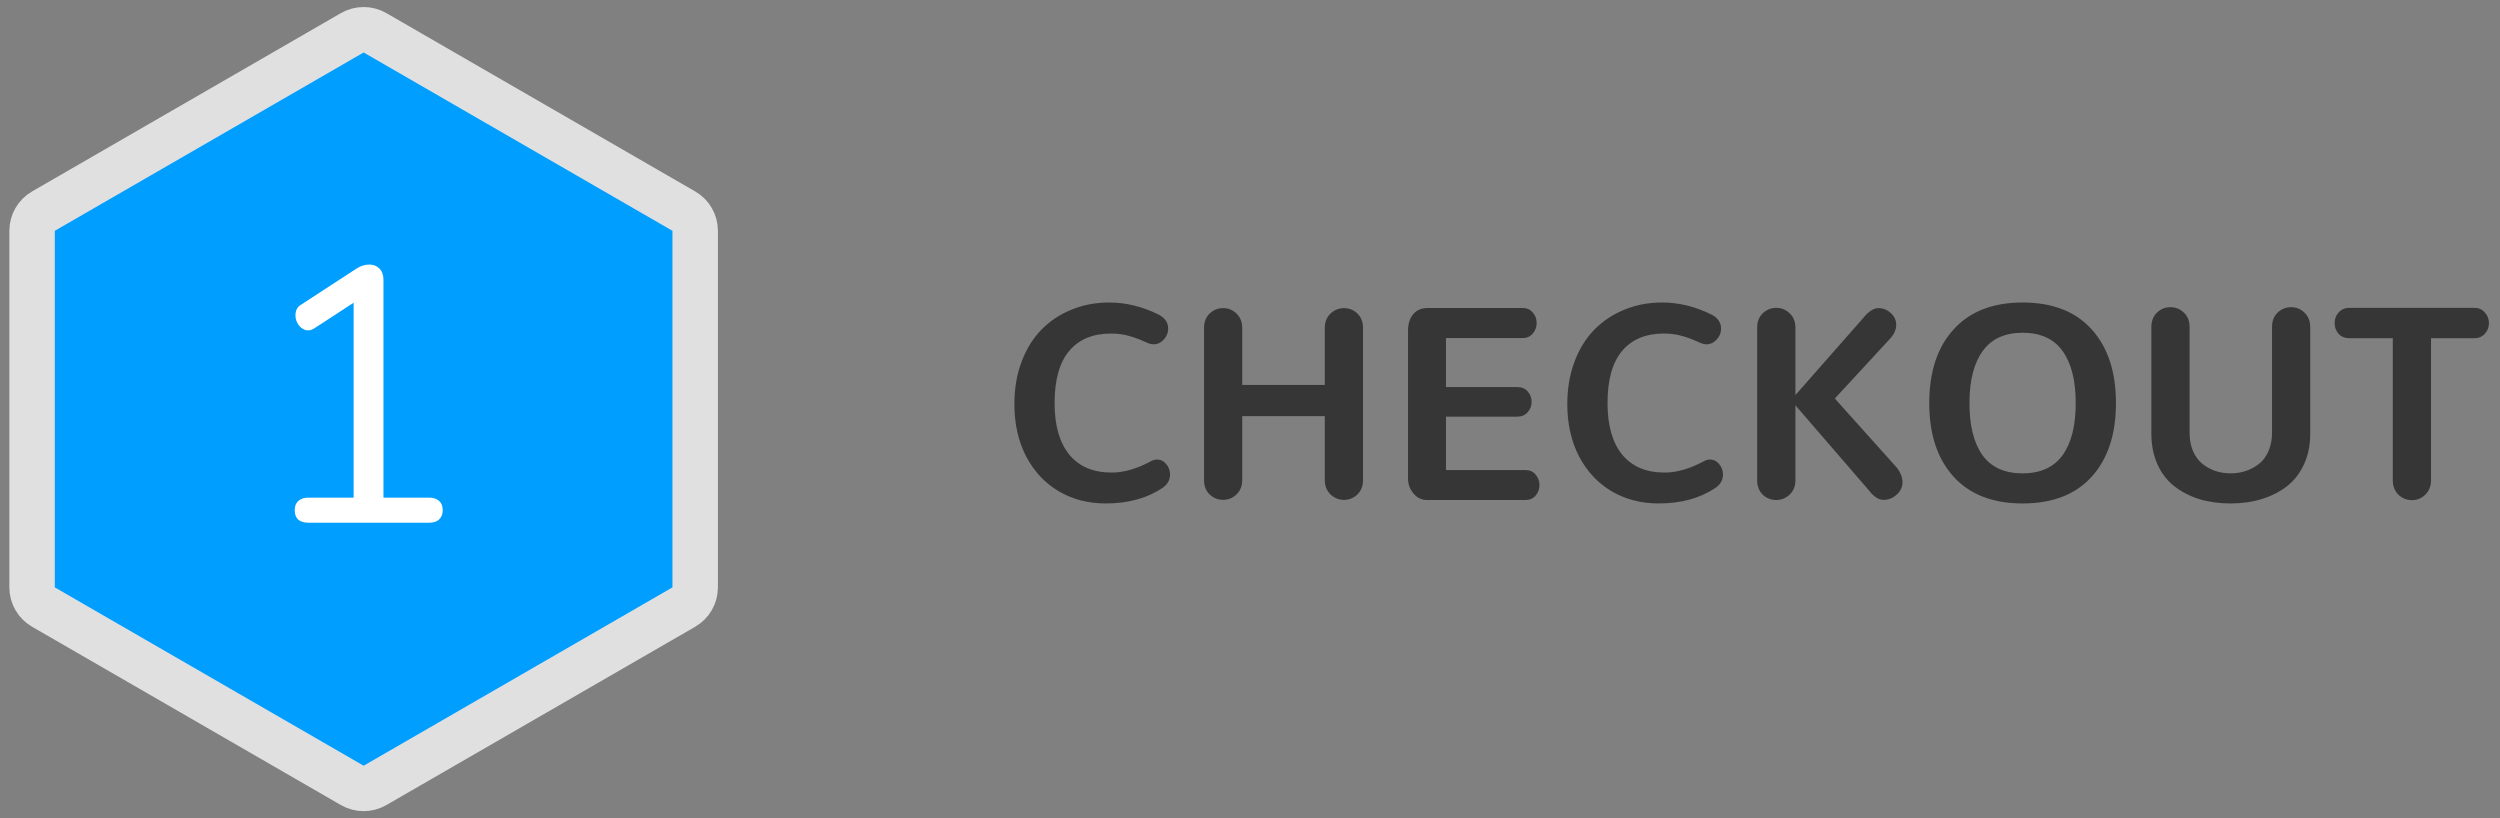 <svg width="110" height="36" viewBox="0 0 110 36" fill="none" xmlns="http://www.w3.org/2000/svg">
<rect x="0" y="0" width="110" height="36" fill="#808080" stroke="none"/>
<path d="M15.5 1.443C15.809 1.265 16.191 1.265 16.5 1.443L30.088 9.289C30.398 9.467 30.588 9.797 30.588 10.155V25.845C30.588 26.203 30.398 26.533 30.088 26.711L16.5 34.557C16.191 34.735 15.809 34.735 15.5 34.557L1.912 26.711C1.602 26.533 1.412 26.203 1.412 25.845V10.155C1.412 9.797 1.602 9.467 1.912 9.289L15.5 1.443Z" fill="#009EFF" stroke="#E0E0E0" stroke-width="2"/>
<path d="M18.872 21.896C19.064 21.896 19.213 21.944 19.32 22.04C19.427 22.136 19.48 22.269 19.48 22.44C19.48 22.621 19.427 22.76 19.32 22.856C19.224 22.952 19.075 23 18.872 23H13.576C13.373 23 13.219 22.952 13.112 22.856C13.016 22.76 12.968 22.621 12.968 22.44C12.968 22.269 13.021 22.136 13.128 22.04C13.235 21.944 13.384 21.896 13.576 21.896H15.56V13.32L13.816 14.456C13.731 14.509 13.645 14.536 13.56 14.536C13.411 14.536 13.277 14.467 13.16 14.328C13.053 14.189 13 14.04 13 13.88C13 13.656 13.085 13.496 13.256 13.4L15.688 11.816C15.869 11.699 16.056 11.64 16.248 11.64C16.429 11.64 16.579 11.699 16.696 11.816C16.813 11.933 16.872 12.099 16.872 12.312V21.896H18.872Z" fill="white"/>
<path d="M48.652 22.152C49.637 22.152 50.471 21.924 51.154 21.467C51.373 21.314 51.482 21.117 51.482 20.875C51.482 20.703 51.426 20.551 51.312 20.418C51.203 20.285 51.068 20.219 50.908 20.219C50.826 20.219 50.744 20.24 50.662 20.283C50.037 20.623 49.455 20.793 48.916 20.793C48.103 20.793 47.48 20.529 47.047 20.002C46.617 19.471 46.402 18.717 46.402 17.74C46.402 16.713 46.617 15.945 47.047 15.438C47.477 14.93 48.088 14.676 48.881 14.676C49.033 14.676 49.18 14.685 49.32 14.705C49.461 14.725 49.594 14.754 49.719 14.793C49.844 14.828 49.945 14.861 50.023 14.893C50.105 14.92 50.201 14.959 50.31 15.01C50.424 15.06 50.496 15.092 50.527 15.104C50.609 15.135 50.684 15.15 50.75 15.15C50.926 15.15 51.078 15.08 51.207 14.94C51.336 14.799 51.4 14.639 51.4 14.459C51.4 14.201 51.266 13.998 50.996 13.85C50.277 13.49 49.545 13.31 48.799 13.31C48.205 13.31 47.652 13.416 47.141 13.627C46.633 13.834 46.193 14.127 45.822 14.506C45.451 14.885 45.16 15.355 44.949 15.918C44.738 16.48 44.633 17.102 44.633 17.781C44.633 18.652 44.807 19.422 45.154 20.09C45.506 20.754 45.984 21.264 46.59 21.619C47.199 21.975 47.887 22.152 48.652 22.152ZM53.815 21.994C54.045 21.994 54.242 21.914 54.406 21.754C54.574 21.594 54.658 21.383 54.658 21.121V18.309H58.291V21.121C58.291 21.383 58.375 21.594 58.543 21.754C58.711 21.914 58.908 21.994 59.135 21.994C59.365 21.994 59.562 21.914 59.727 21.754C59.891 21.594 59.973 21.383 59.973 21.121V14.43C59.973 14.168 59.891 13.957 59.727 13.797C59.562 13.637 59.367 13.557 59.141 13.557C58.91 13.557 58.711 13.637 58.543 13.797C58.375 13.957 58.291 14.168 58.291 14.43V16.938H54.658V14.43C54.658 14.168 54.574 13.957 54.406 13.797C54.242 13.637 54.047 13.557 53.82 13.557C53.59 13.557 53.391 13.637 53.223 13.797C53.059 13.957 52.977 14.168 52.977 14.43V21.121C52.977 21.383 53.059 21.594 53.223 21.754C53.391 21.914 53.588 21.994 53.815 21.994ZM62.779 22H67.121C67.309 22 67.457 21.936 67.566 21.807C67.68 21.674 67.736 21.52 67.736 21.344C67.736 21.168 67.68 21.014 67.566 20.881C67.457 20.748 67.309 20.682 67.121 20.682H63.623V18.332H66.758C66.949 18.332 67.102 18.268 67.215 18.139C67.332 18.01 67.391 17.857 67.391 17.682C67.391 17.506 67.334 17.354 67.221 17.225C67.107 17.096 66.953 17.031 66.758 17.031H63.623V14.875H66.986C67.178 14.875 67.33 14.809 67.443 14.676C67.557 14.543 67.613 14.389 67.613 14.213C67.613 14.037 67.557 13.883 67.443 13.75C67.33 13.617 67.178 13.551 66.986 13.551H62.82C62.543 13.551 62.328 13.645 62.176 13.832C62.027 14.016 61.953 14.252 61.953 14.541V21.057C61.953 21.303 62.033 21.521 62.193 21.713C62.353 21.904 62.549 22 62.779 22ZM72.981 22.152C73.965 22.152 74.799 21.924 75.482 21.467C75.701 21.314 75.811 21.117 75.811 20.875C75.811 20.703 75.754 20.551 75.641 20.418C75.531 20.285 75.397 20.219 75.236 20.219C75.154 20.219 75.072 20.24 74.99 20.283C74.365 20.623 73.783 20.793 73.244 20.793C72.432 20.793 71.809 20.529 71.375 20.002C70.945 19.471 70.731 18.717 70.731 17.74C70.731 16.713 70.945 15.945 71.375 15.438C71.805 14.93 72.416 14.676 73.209 14.676C73.361 14.676 73.508 14.685 73.648 14.705C73.789 14.725 73.922 14.754 74.047 14.793C74.172 14.828 74.273 14.861 74.352 14.893C74.434 14.92 74.529 14.959 74.639 15.01C74.752 15.06 74.824 15.092 74.856 15.104C74.938 15.135 75.012 15.15 75.078 15.15C75.254 15.15 75.406 15.08 75.535 14.94C75.664 14.799 75.728 14.639 75.728 14.459C75.728 14.201 75.594 13.998 75.324 13.85C74.606 13.49 73.873 13.31 73.127 13.31C72.533 13.31 71.981 13.416 71.469 13.627C70.961 13.834 70.522 14.127 70.15 14.506C69.779 14.885 69.488 15.355 69.277 15.918C69.066 16.48 68.961 17.102 68.961 17.781C68.961 18.652 69.135 19.422 69.482 20.09C69.834 20.754 70.312 21.264 70.918 21.619C71.527 21.975 72.215 22.152 72.981 22.152ZM78.154 22C78.381 22 78.578 21.92 78.746 21.76C78.914 21.6 78.998 21.393 78.998 21.139V17.834L82.127 21.455C82.225 21.576 82.303 21.668 82.361 21.73C82.42 21.793 82.496 21.854 82.59 21.912C82.684 21.967 82.775 21.994 82.865 21.994H82.877C83.092 21.994 83.283 21.918 83.451 21.766C83.623 21.613 83.709 21.432 83.709 21.221C83.709 21.014 83.633 20.807 83.481 20.6L80.732 17.535L83.205 14.857C83.357 14.674 83.434 14.484 83.434 14.289C83.434 14.086 83.353 13.914 83.193 13.773C83.033 13.629 82.852 13.557 82.648 13.557C82.438 13.557 82.209 13.709 81.963 14.014L78.998 17.383V14.412C78.998 14.154 78.914 13.945 78.746 13.785C78.578 13.625 78.381 13.545 78.154 13.545C77.928 13.545 77.731 13.625 77.562 13.785C77.398 13.945 77.316 14.154 77.316 14.412V21.139C77.316 21.396 77.398 21.605 77.562 21.766C77.727 21.922 77.924 22 78.154 22ZM88.994 20.828C88.205 20.828 87.617 20.562 87.231 20.031C86.848 19.496 86.656 18.73 86.656 17.734C86.656 16.746 86.85 15.984 87.236 15.449C87.623 14.91 88.209 14.641 88.994 14.641C89.783 14.641 90.369 14.908 90.752 15.443C91.139 15.979 91.332 16.742 91.332 17.734C91.332 18.73 91.139 19.496 90.752 20.031C90.365 20.562 89.779 20.828 88.994 20.828ZM88.994 22.152C90.311 22.152 91.324 21.76 92.035 20.975C92.746 20.189 93.102 19.109 93.102 17.734C93.102 16.359 92.746 15.279 92.035 14.494C91.324 13.705 90.311 13.31 88.994 13.31C87.686 13.31 86.674 13.705 85.959 14.494C85.244 15.279 84.887 16.359 84.887 17.734C84.887 19.109 85.244 20.189 85.959 20.975C86.674 21.76 87.686 22.152 88.994 22.152ZM98.147 22.152C98.639 22.152 99.094 22.088 99.512 21.959C99.934 21.83 100.305 21.643 100.625 21.396C100.945 21.146 101.195 20.824 101.375 20.43C101.559 20.035 101.65 19.586 101.65 19.082V14.389C101.65 14.127 101.566 13.916 101.398 13.756C101.234 13.596 101.039 13.516 100.812 13.516C100.582 13.516 100.383 13.596 100.215 13.756C100.051 13.916 99.969 14.127 99.969 14.389V19.041C99.969 19.346 99.916 19.617 99.811 19.855C99.709 20.09 99.57 20.275 99.394 20.412C99.219 20.549 99.025 20.652 98.814 20.723C98.603 20.793 98.381 20.828 98.147 20.828C97.912 20.828 97.689 20.793 97.478 20.723C97.272 20.652 97.082 20.549 96.91 20.412C96.738 20.275 96.6 20.09 96.494 19.855C96.393 19.617 96.342 19.346 96.342 19.041V14.389C96.342 14.127 96.258 13.916 96.09 13.756C95.926 13.596 95.728 13.516 95.498 13.516C95.268 13.516 95.07 13.596 94.906 13.756C94.742 13.916 94.66 14.127 94.66 14.389V19.082C94.66 19.586 94.75 20.037 94.93 20.436C95.109 20.83 95.359 21.152 95.68 21.402C96 21.648 96.367 21.836 96.781 21.965C97.199 22.09 97.654 22.152 98.147 22.152ZM106.121 22.006C106.352 22.006 106.549 21.926 106.713 21.766C106.881 21.602 106.965 21.389 106.965 21.127V14.881H108.869C109.064 14.881 109.221 14.815 109.338 14.682C109.455 14.549 109.514 14.393 109.514 14.213C109.514 14.037 109.453 13.883 109.332 13.75C109.215 13.613 109.061 13.545 108.869 13.545H103.373C103.178 13.545 103.02 13.613 102.898 13.75C102.781 13.883 102.723 14.039 102.723 14.219C102.723 14.398 102.781 14.555 102.898 14.688C103.016 14.816 103.174 14.881 103.373 14.881H105.283V21.127C105.283 21.389 105.365 21.602 105.529 21.766C105.697 21.926 105.895 22.006 106.121 22.006Z" fill="#363636"/>
</svg>
